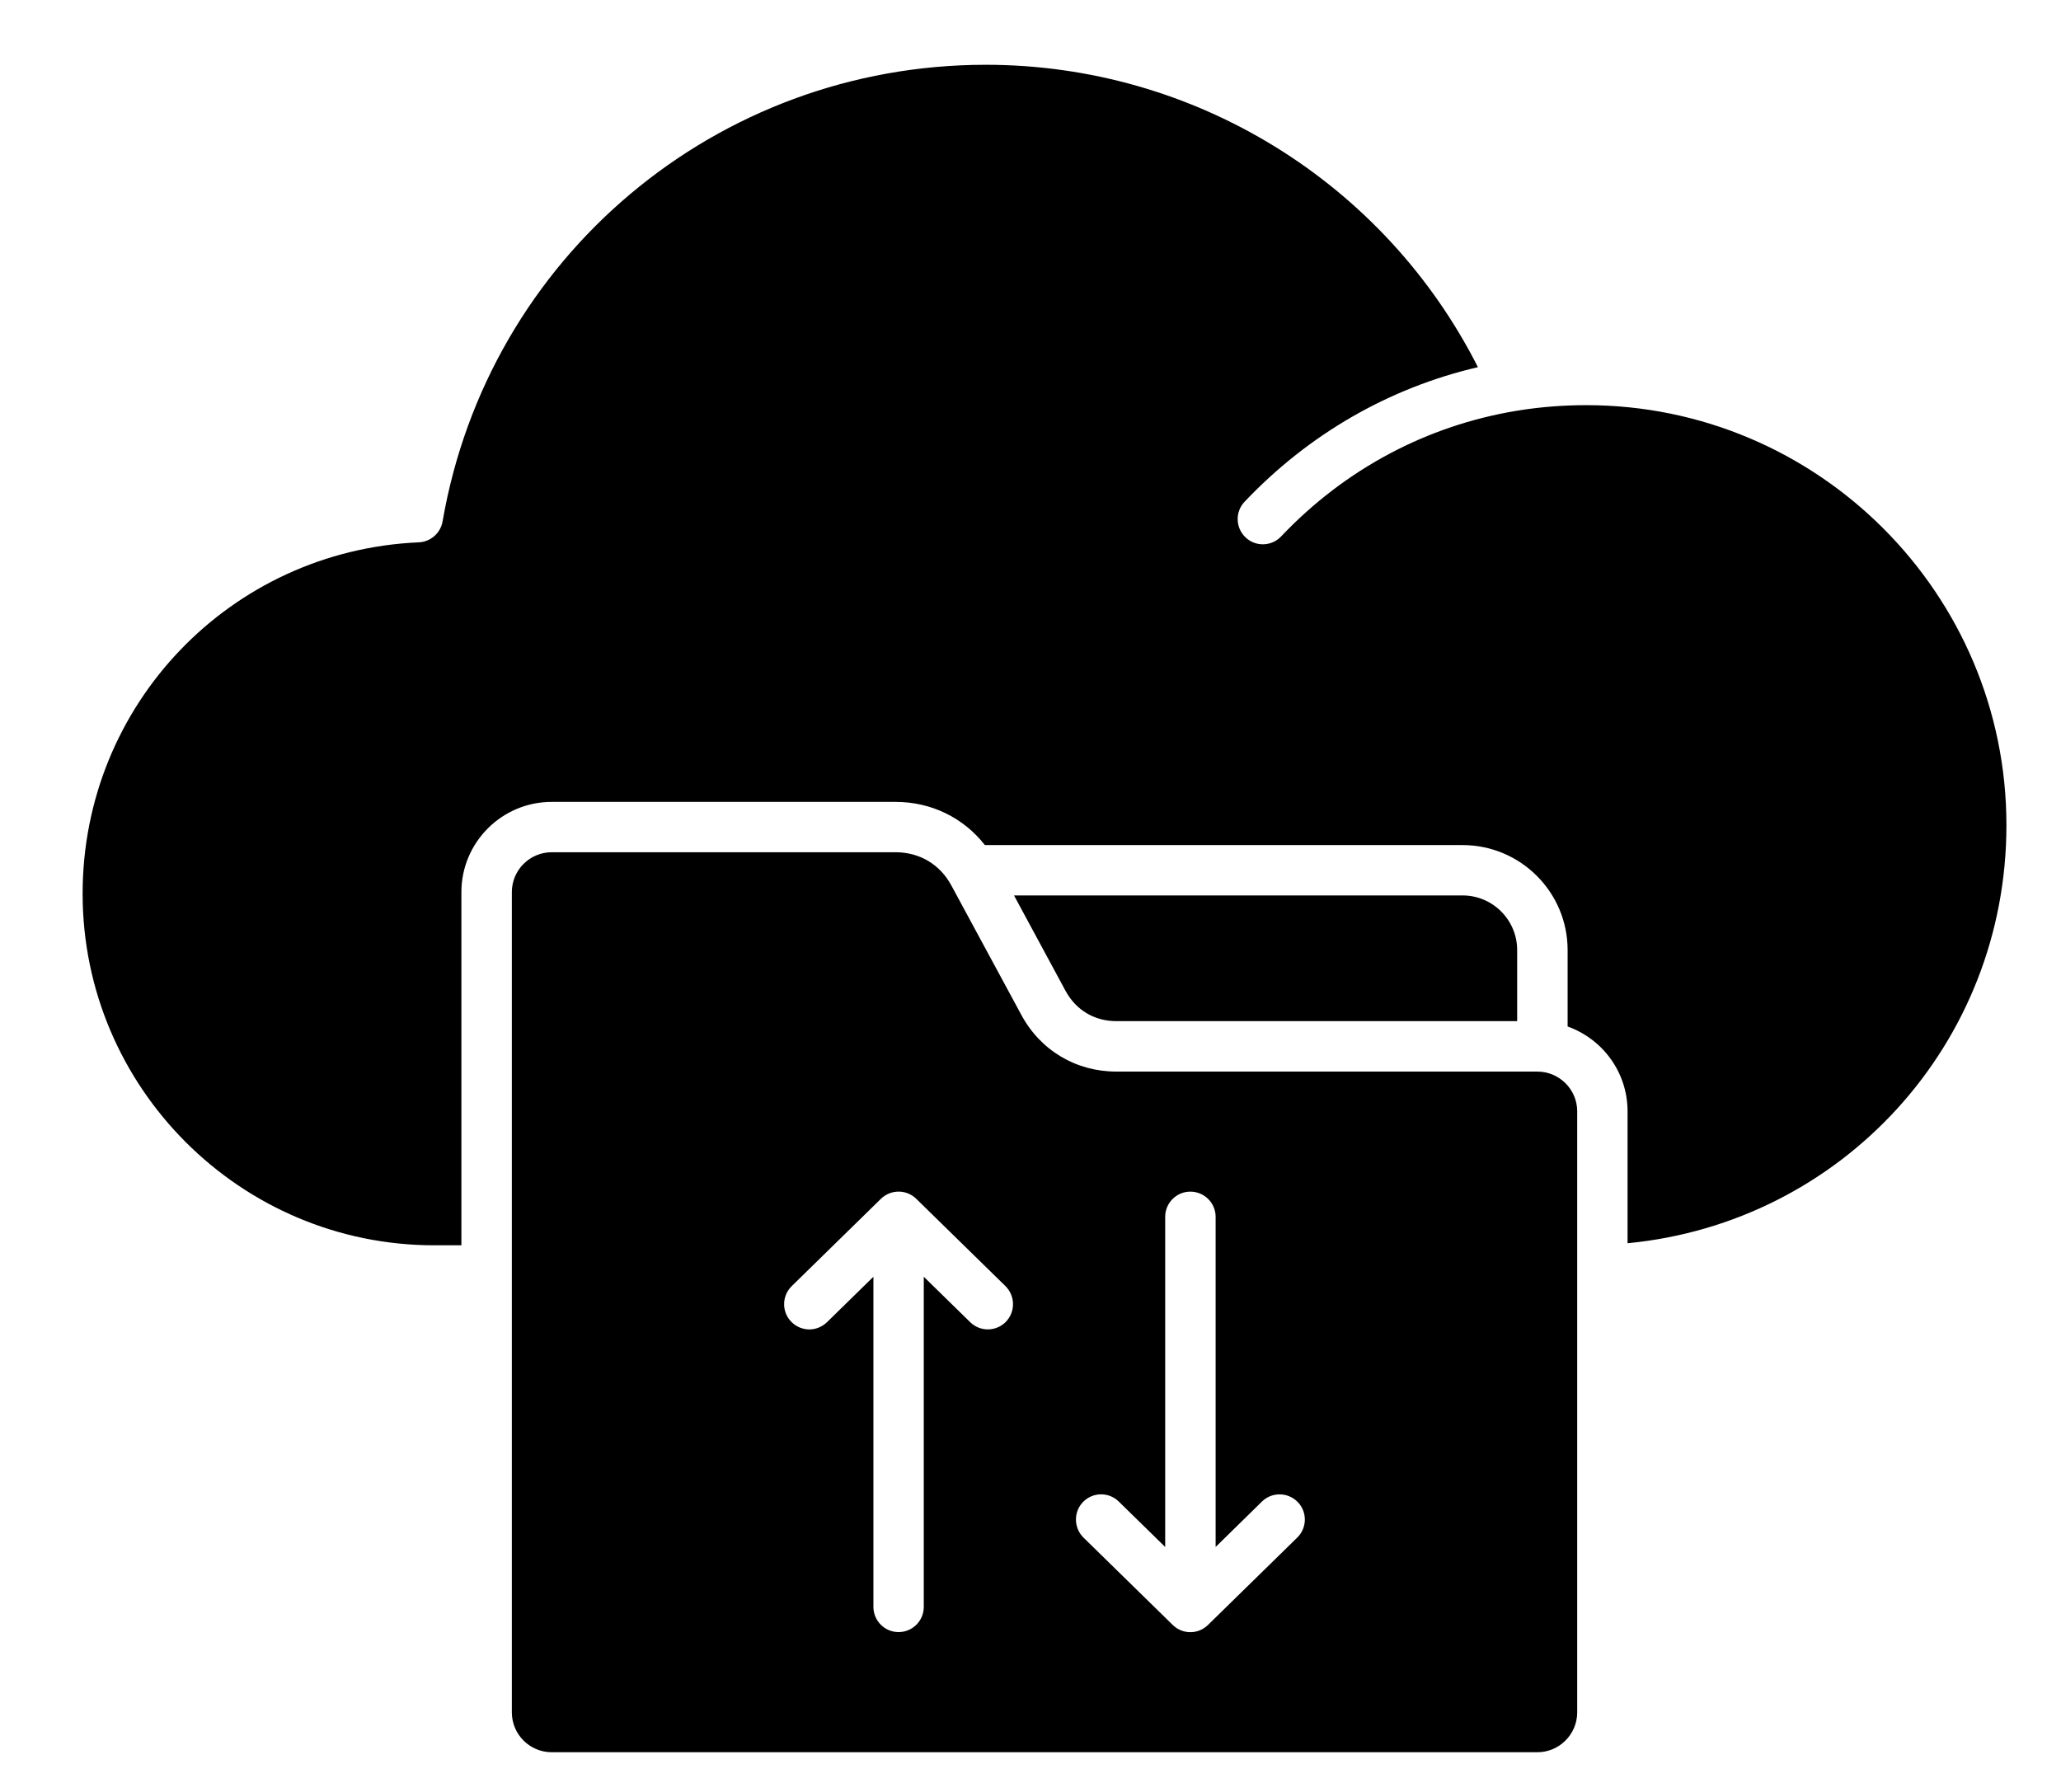 <svg width="23" height="20" viewBox="0 0 23 20" fill="none" xmlns="http://www.w3.org/2000/svg">
<path fill-rule="evenodd" clip-rule="evenodd" d="M6.157 8.95H9.994C10.393 8.95 10.752 9.127 10.991 9.432H16.322C16.968 9.432 17.494 9.957 17.494 10.604V11.457C17.884 11.596 18.163 11.967 18.163 12.404V13.876C20.556 13.646 22.391 11.649 22.391 9.21C22.391 6.625 20.287 4.522 17.702 4.522C17.453 4.522 17.207 4.541 16.966 4.578C16.952 4.581 16.938 4.584 16.924 4.585C15.924 4.75 15.011 5.234 14.297 5.987C14.19 6.1 14.012 6.105 13.9 5.998C13.787 5.891 13.782 5.713 13.889 5.6C14.607 4.843 15.505 4.328 16.493 4.098C15.449 2.036 13.331 0.723 11.001 0.723C7.999 0.723 5.449 2.867 4.939 5.82C4.916 5.95 4.806 6.047 4.674 6.053C2.57 6.145 0.922 7.867 0.922 9.974C0.922 12.138 2.683 13.899 4.847 13.899H5.149V9.957C5.149 9.402 5.601 8.95 6.157 8.95ZM11.397 11.326C11.61 11.723 12.007 11.96 12.457 11.96H17.156C17.401 11.96 17.601 12.159 17.601 12.404V19.112C17.601 19.357 17.401 19.557 17.156 19.557H6.157C5.911 19.557 5.712 19.357 5.712 19.112V9.957C5.712 9.712 5.911 9.512 6.157 9.512H9.994C10.263 9.512 10.491 9.648 10.618 9.885L11.397 11.326ZM13.003 17.266V13.581C13.003 13.426 13.129 13.3 13.284 13.3C13.439 13.3 13.566 13.426 13.566 13.581V17.266L14.083 16.759C14.194 16.65 14.372 16.653 14.481 16.763C14.59 16.874 14.588 17.052 14.477 17.161L13.481 18.136C13.426 18.19 13.355 18.217 13.284 18.217C13.213 18.217 13.142 18.19 13.087 18.136L12.091 17.161C11.981 17.052 11.979 16.874 12.087 16.763C12.196 16.652 12.374 16.65 12.485 16.759L13.003 17.266ZM11.221 14.355C11.331 14.464 11.333 14.642 11.225 14.753C11.116 14.864 10.938 14.866 10.827 14.757L10.309 14.25V17.935C10.309 18.09 10.183 18.216 10.028 18.216C9.873 18.216 9.747 18.09 9.747 17.935V14.25L9.229 14.757C9.174 14.81 9.103 14.838 9.032 14.838C8.959 14.838 8.886 14.809 8.831 14.753C8.722 14.642 8.724 14.464 8.835 14.355L9.831 13.38C9.941 13.273 10.116 13.273 10.225 13.38L11.221 14.355ZM11.316 9.994H16.321C16.658 9.994 16.931 10.268 16.931 10.604V11.397H12.457C12.213 11.397 12.007 11.273 11.891 11.059L11.316 9.994Z" fill="currentColor"/>
</svg>
